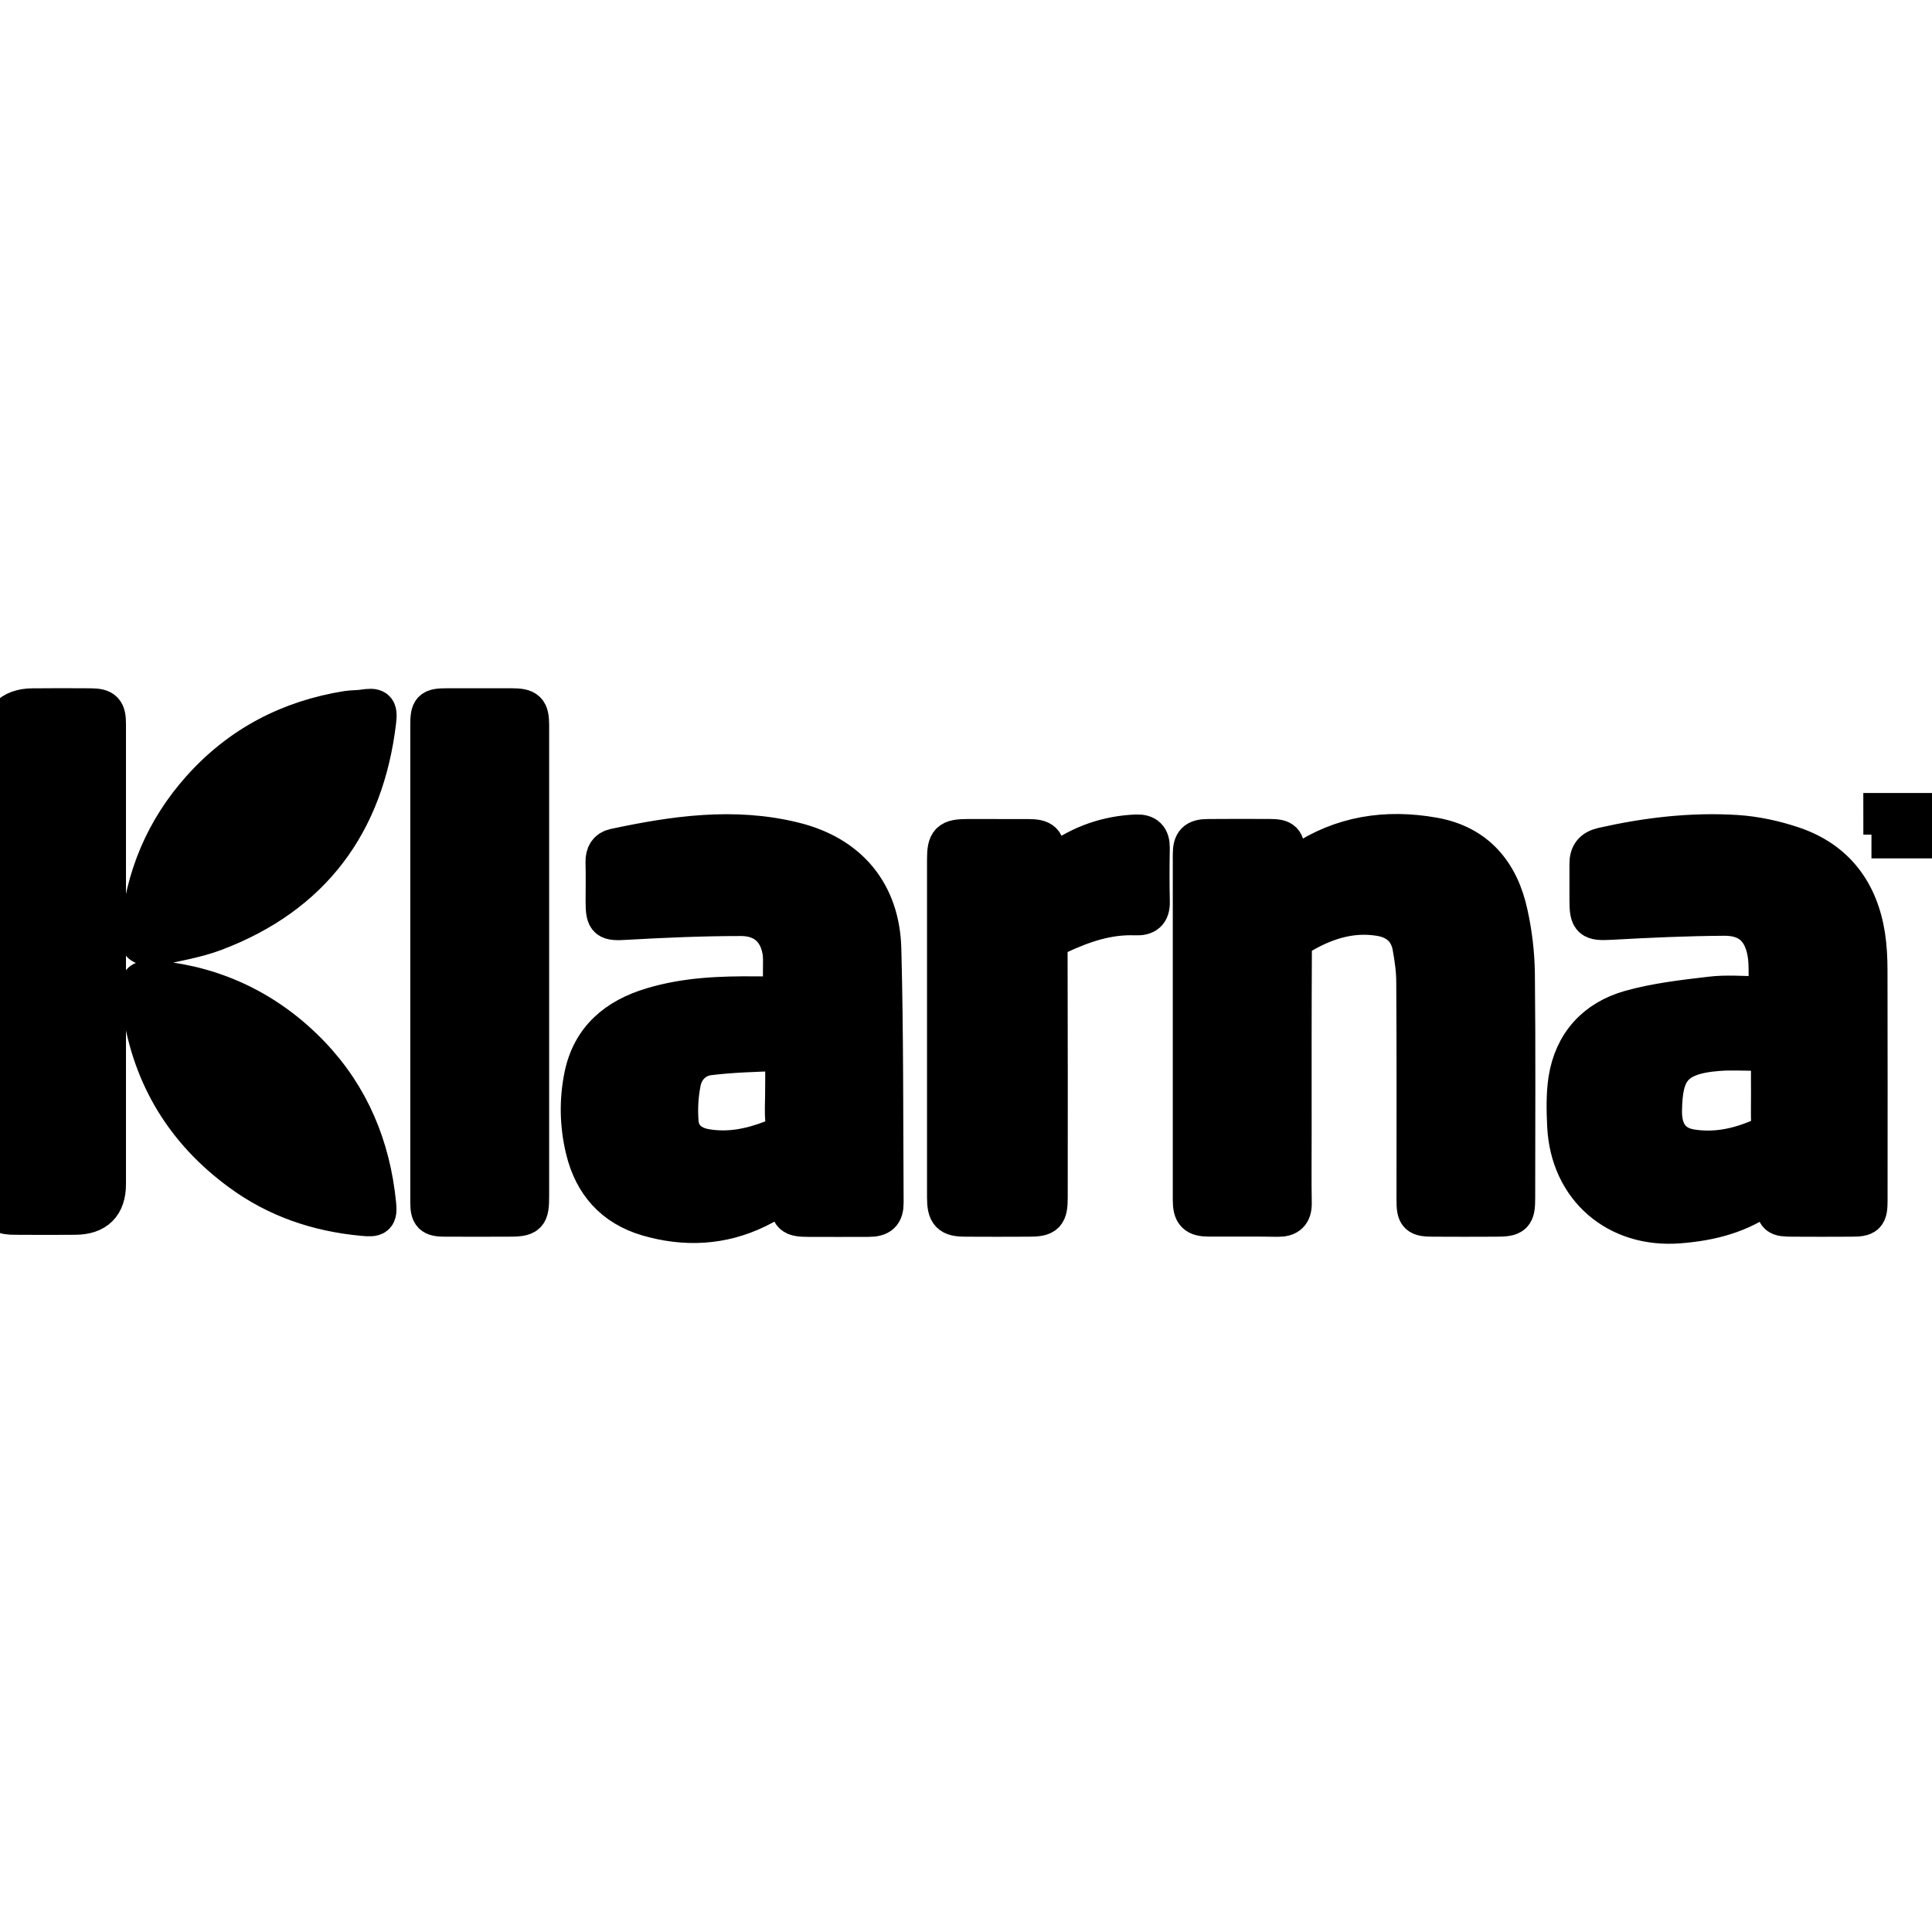 <!DOCTYPE svg PUBLIC "-//W3C//DTD SVG 1.1//EN" "http://www.w3.org/Graphics/SVG/1.1/DTD/svg11.dtd">
<!-- Uploaded to: SVG Repo, www.svgrepo.com, Transformed by: SVG Repo Mixer Tools -->
<svg fill="filter:invert(100%)" version="1.1" id="Capa_1" xmlns="http://www.w3.org/2000/svg" xmlns:xlink="http://www.w3.org/1999/xlink" width="800px" height="800px" viewBox="0 0 49.864 49.865" xml:space="preserve" stroke="filter:invert(100%)">
<g id="SVGRepo_bgCarrier" stroke-width="0"/>
<g id="SVGRepo_tracerCarrier" stroke-linecap="round" stroke-linejoin="round"/>
<g id="SVGRepo_iconCarrier"> <g> <g id="Layer_1_copy_14_"> <path d="M39.115,25.145c0.021,1.926,0.008,3.85,0.008,5.772c0,0.451-0.053,0.502-0.514,0.502c-0.533,0.003-1.068,0.003-1.602,0 c-0.417,0-0.464-0.045-0.464-0.452c0-1.868,0.006-3.735-0.006-5.604c0-0.312-0.043-0.625-0.1-0.933 c-0.081-0.445-0.383-0.698-0.814-0.769c-0.783-0.13-1.487,0.118-2.143,0.522c-0.087,0.054-0.121,0.249-0.121,0.379 c-0.009,1.572-0.006,3.144-0.006,4.716c0,0.592-0.007,1.182,0.003,1.772c0.005,0.271-0.114,0.375-0.378,0.372 c-0.591-0.011-1.182-0.003-1.773-0.005c-0.342-0.002-0.436-0.098-0.436-0.447c-0.001-2.973-0.001-5.945,0-8.918 c0-0.313,0.094-0.411,0.408-0.413c0.533-0.005,1.065-0.004,1.602-0.001c0.338,0.002,0.396,0.065,0.404,0.401 c0.002,0.129,0.014,0.256,0.022,0.461c0.175-0.111,0.277-0.173,0.379-0.241c1.041-0.706,2.197-0.878,3.41-0.663 c1.111,0.194,1.716,0.937,1.941,1.992C39.048,24.099,39.109,24.625,39.115,25.145z M49.704,20.967L49.581,21.3 c-0.029,0.087-0.055,0.162-0.072,0.232h-0.001c-0.021-0.072-0.042-0.148-0.07-0.232l-0.117-0.333h-0.113l-0.047,0.688h0.084 l0.02-0.296c0.006-0.104,0.011-0.219,0.013-0.304h0.002c0.021,0.081,0.047,0.17,0.079,0.267l0.112,0.329h0.067l0.121-0.335 c0.035-0.095,0.062-0.181,0.086-0.261h0.002c0,0.084,0.006,0.202,0.013,0.297l0.016,0.303h0.09l-0.043-0.688H49.704z M22.763,24.495c0.057,2.178,0.046,4.36,0.059,6.541c0.001,0.291-0.105,0.386-0.404,0.388c-0.515,0.002-1.029,0.001-1.543,0 c-0.436,0-0.49-0.054-0.512-0.484c-0.002-0.047-0.011-0.093-0.023-0.184c-0.293,0.163-0.542,0.319-0.804,0.446 c-0.915,0.443-1.868,0.484-2.83,0.201c-0.866-0.258-1.396-0.854-1.608-1.729c-0.153-0.632-0.166-1.267-0.039-1.896 c0.198-0.974,0.855-1.515,1.769-1.789c0.885-0.268,1.796-0.298,2.71-0.289c0.654,0.008,0.655,0.002,0.653-0.661 c0-0.171,0.012-0.347-0.019-0.513c-0.098-0.534-0.456-0.867-1.046-0.867c-0.988,0-1.977,0.042-2.964,0.098 c-0.484,0.029-0.548,0.005-0.548-0.484c0-0.343,0.006-0.687-0.002-1.028c-0.004-0.191,0.071-0.322,0.253-0.36 c1.533-0.327,3.074-0.553,4.629-0.167C21.896,22.063,22.725,23.038,22.763,24.495z M20.252,28.917 c-0.023-0.227-0.005-0.457-0.005-0.687c0-0.295,0.011-0.591-0.008-0.885c-0.005-0.074-0.106-0.203-0.159-0.201 c-0.596,0.021-1.195,0.037-1.787,0.11c-0.363,0.046-0.629,0.311-0.702,0.673c-0.068,0.339-0.088,0.697-0.06,1.044 c0.032,0.38,0.306,0.602,0.68,0.666c0.601,0.104,1.167-0.013,1.727-0.23C20.179,29.315,20.282,29.181,20.252,28.917z M48.216,25.034c0.005,1.982,0.003,3.965,0.002,5.947c0,0.393-0.049,0.438-0.448,0.438c-0.496,0.003-0.99,0.003-1.486,0 c-0.426,0-0.453-0.025-0.475-0.44c-0.002-0.049-0.007-0.096-0.017-0.144c-0.002-0.018-0.02-0.029-0.049-0.073 c-0.062,0.028-0.119,0.046-0.164,0.078c-0.664,0.495-1.428,0.688-2.239,0.751c-1.605,0.13-2.832-0.926-2.908-2.534 c-0.019-0.396-0.029-0.8,0.03-1.189c0.146-0.938,0.724-1.561,1.615-1.812c0.672-0.188,1.377-0.268,2.072-0.35 c0.404-0.049,0.819-0.014,1.229-0.008c0.18,0.006,0.269-0.056,0.259-0.244c-0.015-0.283,0.011-0.574-0.037-0.854 c-0.107-0.625-0.461-0.95-1.093-0.948c-0.979,0.006-1.958,0.05-2.938,0.105c-0.492,0.026-0.562-0.013-0.562-0.519 c0-0.314,0.001-0.629,0-0.943c-0.001-0.244,0.104-0.38,0.354-0.438c1.139-0.257,2.289-0.396,3.453-0.323 c0.487,0.031,0.982,0.138,1.446,0.293c1.107,0.369,1.718,1.183,1.896,2.323C48.201,24.444,48.215,24.741,48.216,25.034z M45.697,29.008c-0.012-0.259-0.002-0.515-0.004-0.771c0-0.274-0.005-0.552,0.004-0.828c0.004-0.188-0.061-0.283-0.264-0.274 c-0.361,0.008-0.726-0.021-1.085,0.007c-1.203,0.091-1.421,0.538-1.436,1.527c-0.008,0.582,0.263,0.896,0.726,0.975 c0.643,0.105,1.244-0.028,1.829-0.287C45.626,29.286,45.704,29.19,45.697,29.008z M13.201,18.264c-0.553,0-1.105,0-1.658,0 c-0.415,0.001-0.454,0.042-0.454,0.462c0,2.029,0,4.059,0,6.088c0,2.067,0,4.134,0,6.203c0,0.343,0.059,0.4,0.397,0.402 c0.542,0.003,1.085,0,1.629,0c0.511,0,0.558-0.045,0.558-0.549c0-3.478,0-6.956,0-10.433c0-0.572,0.001-1.143,0-1.715 C13.672,18.333,13.6,18.265,13.201,18.264z M48.592,21.042h0.21v0.613h0.09v-0.613h0.21v-0.075h-0.51V21.042z M29.326,21.522 c-0.744,0.032-1.416,0.266-2.018,0.701c-0.082,0.06-0.164,0.115-0.287,0.203c-0.01-0.137-0.021-0.218-0.021-0.3 c-0.008-0.41-0.08-0.486-0.481-0.486c-0.517-0.002-1.029-0.001-1.544-0.001c-0.471,0.001-0.549,0.077-0.549,0.546 c0,1.314,0,2.63,0,3.944c0,1.594-0.001,3.185,0,4.774c0,0.422,0.093,0.516,0.494,0.516c0.542,0.003,1.087,0.003,1.63,0 c0.438,0,0.508-0.066,0.508-0.518c0.001-2.113,0.003-4.229-0.004-6.347c0-0.209,0.061-0.328,0.253-0.419 c0.636-0.299,1.288-0.523,2.003-0.494c0.262,0.011,0.389-0.088,0.383-0.365c-0.011-0.468-0.009-0.933-0.001-1.4 C29.693,21.621,29.579,21.512,29.326,21.522z M2.339,18.265c-0.505-0.003-1.01-0.005-1.516,0.001C0.293,18.274,0,18.576,0,19.108 c0,1.963,0,3.927,0,5.89C0,26.991,0,28.981,0,30.974c0,0.349,0.047,0.396,0.397,0.396c0.514,0.004,1.029,0.004,1.543,0 c0.54-0.004,0.811-0.273,0.811-0.81c0-3.955,0-7.912,0-11.866C2.752,18.347,2.679,18.268,2.339,18.265z M8.019,27.235 c-1.104-1.154-2.462-1.789-3.943-1.936c-0.478-0.009-0.482-0.009-0.469,0.352c0.005,0.133,0.031,0.264,0.051,0.396 c0.265,1.755,1.123,3.153,2.551,4.198c0.936,0.688,1.995,1.045,3.148,1.153c0.343,0.033,0.401,0.009,0.367-0.327 C9.577,29.607,9.044,28.308,8.019,27.235z M9.365,18.297c-0.131,0.021-0.267,0.013-0.397,0.033 c-1.502,0.239-2.777,0.904-3.791,2.043c-0.929,1.042-1.445,2.271-1.567,3.659c-0.031,0.362-0.011,0.363,0.37,0.412 c0.523-0.129,1.067-0.208,1.567-0.398c2.497-0.948,3.863-2.788,4.178-5.428C9.765,18.283,9.709,18.245,9.365,18.297z"/> </g> </g> </g>
</svg>